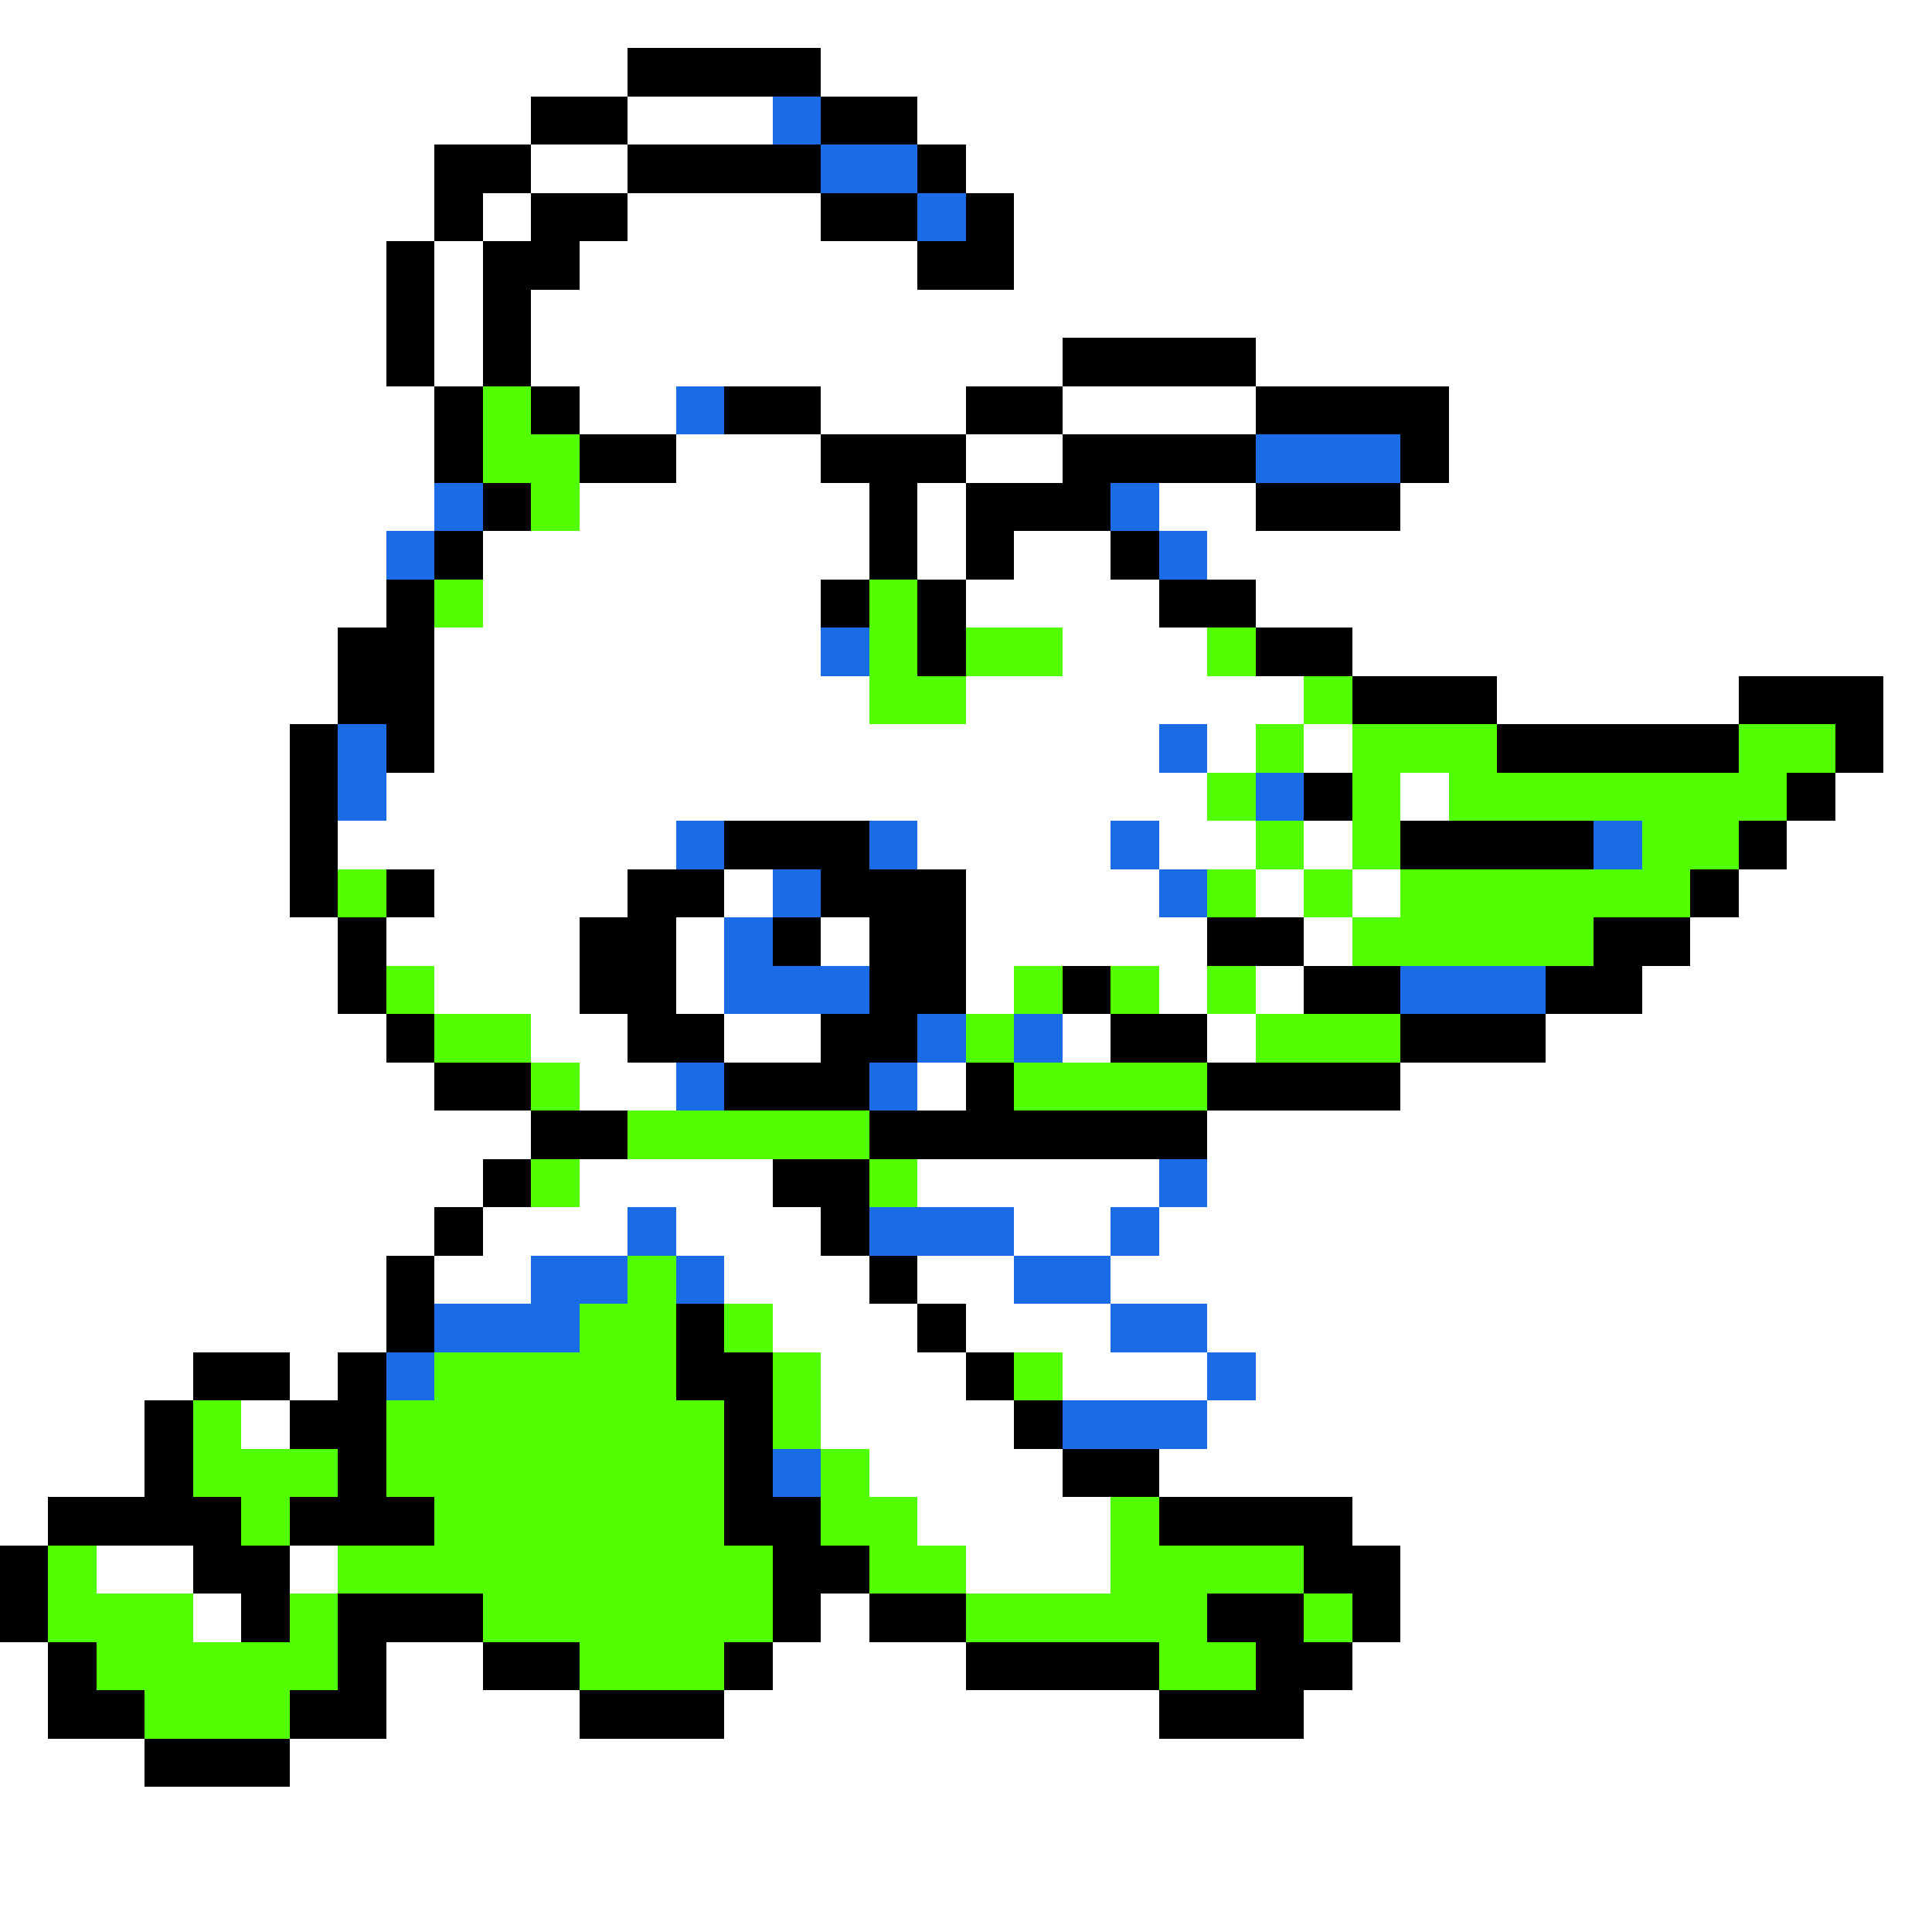 <svg xmlns="http://www.w3.org/2000/svg" viewBox="0 -0.5 40 40" shape-rendering="crispEdges">
<rect x="0" y="-0.5" width="40" height="40" fill="#333333" stroke="none"/>
<path stroke="#ffffff" d="M0 0h40M0 1h13M17 1h23M0 2h11M13 2h3M19 2h21M0 3h9M11 3h2M20 3h20M0 4h9M10 4h1M13 4h4M21 4h19M0 5h8M9 5h1M12 5h7M21 5h19M0 6h8M9 6h1M11 6h29M0 7h8M9 7h1M11 7h11M26 7h14M0 8h9M12 8h2M17 8h3M22 8h4M30 8h10M0 9h9M14 9h3M20 9h2M30 9h10M0 10h9M12 10h6M19 10h1M24 10h2M29 10h11M0 11h8M10 11h8M19 11h1M21 11h2M25 11h15M0 12h8M10 12h7M20 12h4M26 12h14M0 13h7M9 13h8M22 13h3M28 13h12M0 14h7M9 14h9M20 14h7M31 14h5M39 14h1M0 15h6M9 15h15M25 15h1M27 15h1M39 15h1M0 16h6M8 16h17M29 16h1M38 16h2M0 17h6M7 17h7M19 17h4M24 17h2M27 17h1M37 17h3M0 18h6M9 18h4M15 18h1M20 18h4M26 18h1M28 18h1M36 18h4M0 19h7M8 19h4M14 19h1M17 19h1M20 19h5M27 19h1M35 19h5M0 20h7M9 20h3M14 20h1M20 20h1M24 20h1M26 20h1M34 20h6M0 21h8M11 21h2M15 21h2M22 21h1M25 21h1M32 21h8M0 22h9M12 22h2M19 22h1M29 22h11M0 23h11M25 23h15M0 24h10M12 24h4M19 24h5M25 24h15M0 25h9M10 25h3M14 25h3M21 25h2M24 25h16M0 26h8M9 26h2M15 26h3M19 26h2M23 26h17M0 27h8M16 27h3M20 27h3M25 27h15M0 28h4M6 28h1M17 28h3M22 28h3M26 28h14M0 29h3M5 29h1M17 29h4M25 29h15M0 30h3M18 30h4M24 30h16M0 31h1M19 31h4M28 31h12M2 32h2M6 32h1M20 32h3M29 32h11M4 33h1M17 33h1M29 33h11M0 34h1M8 34h2M16 34h4M28 34h12M0 35h1M8 35h4M15 35h9M27 35h13M0 36h3M6 36h34M0 37h40M0 38h40M0 39h40" />
<path stroke="#000000" d="M13 1h4M11 2h2M17 2h2M9 3h2M13 3h4M19 3h1M9 4h1M11 4h2M17 4h2M20 4h1M8 5h1M10 5h2M19 5h2M8 6h1M10 6h1M8 7h1M10 7h1M22 7h4M9 8h1M11 8h1M15 8h2M20 8h2M26 8h4M9 9h1M12 9h2M17 9h3M22 9h4M29 9h1M10 10h1M18 10h1M20 10h3M26 10h3M9 11h1M18 11h1M20 11h1M23 11h1M8 12h1M17 12h1M19 12h1M24 12h2M7 13h2M19 13h1M26 13h2M7 14h2M28 14h3M36 14h3M6 15h1M8 15h1M31 15h5M38 15h1M6 16h1M27 16h1M37 16h1M6 17h1M15 17h3M29 17h4M36 17h1M6 18h1M8 18h1M13 18h2M17 18h3M35 18h1M7 19h1M12 19h2M16 19h1M18 19h2M25 19h2M33 19h2M7 20h1M12 20h2M18 20h2M22 20h1M27 20h2M32 20h2M8 21h1M13 21h2M17 21h2M23 21h2M29 21h3M9 22h2M15 22h3M20 22h1M25 22h4M11 23h2M18 23h7M10 24h1M16 24h2M9 25h1M17 25h1M8 26h1M18 26h1M8 27h1M14 27h1M19 27h1M4 28h2M7 28h1M14 28h2M20 28h1M3 29h1M6 29h2M15 29h1M21 29h1M3 30h1M7 30h1M15 30h1M22 30h2M1 31h4M6 31h3M15 31h2M24 31h4M0 32h1M4 32h2M16 32h2M27 32h2M0 33h1M5 33h1M7 33h3M16 33h1M18 33h2M25 33h2M28 33h1M1 34h1M7 34h1M10 34h2M15 34h1M20 34h4M26 34h2M1 35h2M6 35h2M12 35h3M24 35h3M3 36h3" />
<path stroke="#196be6" d="M16 2h1M17 3h2M19 4h1M14 8h1M26 9h3M9 10h1M23 10h1M8 11h1M24 11h1M17 13h1M7 15h1M24 15h1M7 16h1M26 16h1M14 17h1M18 17h1M23 17h1M33 17h1M16 18h1M24 18h1M15 19h1M15 20h3M29 20h3M19 21h1M21 21h1M14 22h1M18 22h1M24 24h1M13 25h1M18 25h3M23 25h1M11 26h2M14 26h1M21 26h2M9 27h3M23 27h2M8 28h1M25 28h1M22 29h3M16 30h1" />
<path stroke="#52ff00" d="M10 8h1M10 9h2M11 10h1M9 12h1M18 12h1M18 13h1M20 13h2M25 13h1M18 14h2M27 14h1M26 15h1M28 15h3M36 15h2M25 16h1M28 16h1M30 16h7M26 17h1M28 17h1M34 17h2M7 18h1M25 18h1M27 18h1M29 18h6M28 19h5M8 20h1M21 20h1M23 20h1M25 20h1M9 21h2M20 21h1M26 21h3M11 22h1M21 22h4M13 23h5M11 24h1M18 24h1M13 26h1M12 27h2M15 27h1M9 28h5M16 28h1M21 28h1M4 29h1M8 29h7M16 29h1M4 30h3M8 30h7M17 30h1M5 31h1M9 31h6M17 31h2M23 31h1M1 32h1M7 32h9M18 32h2M23 32h4M1 33h3M6 33h1M10 33h6M20 33h5M27 33h1M2 34h5M12 34h3M24 34h2M3 35h3" />
</svg>